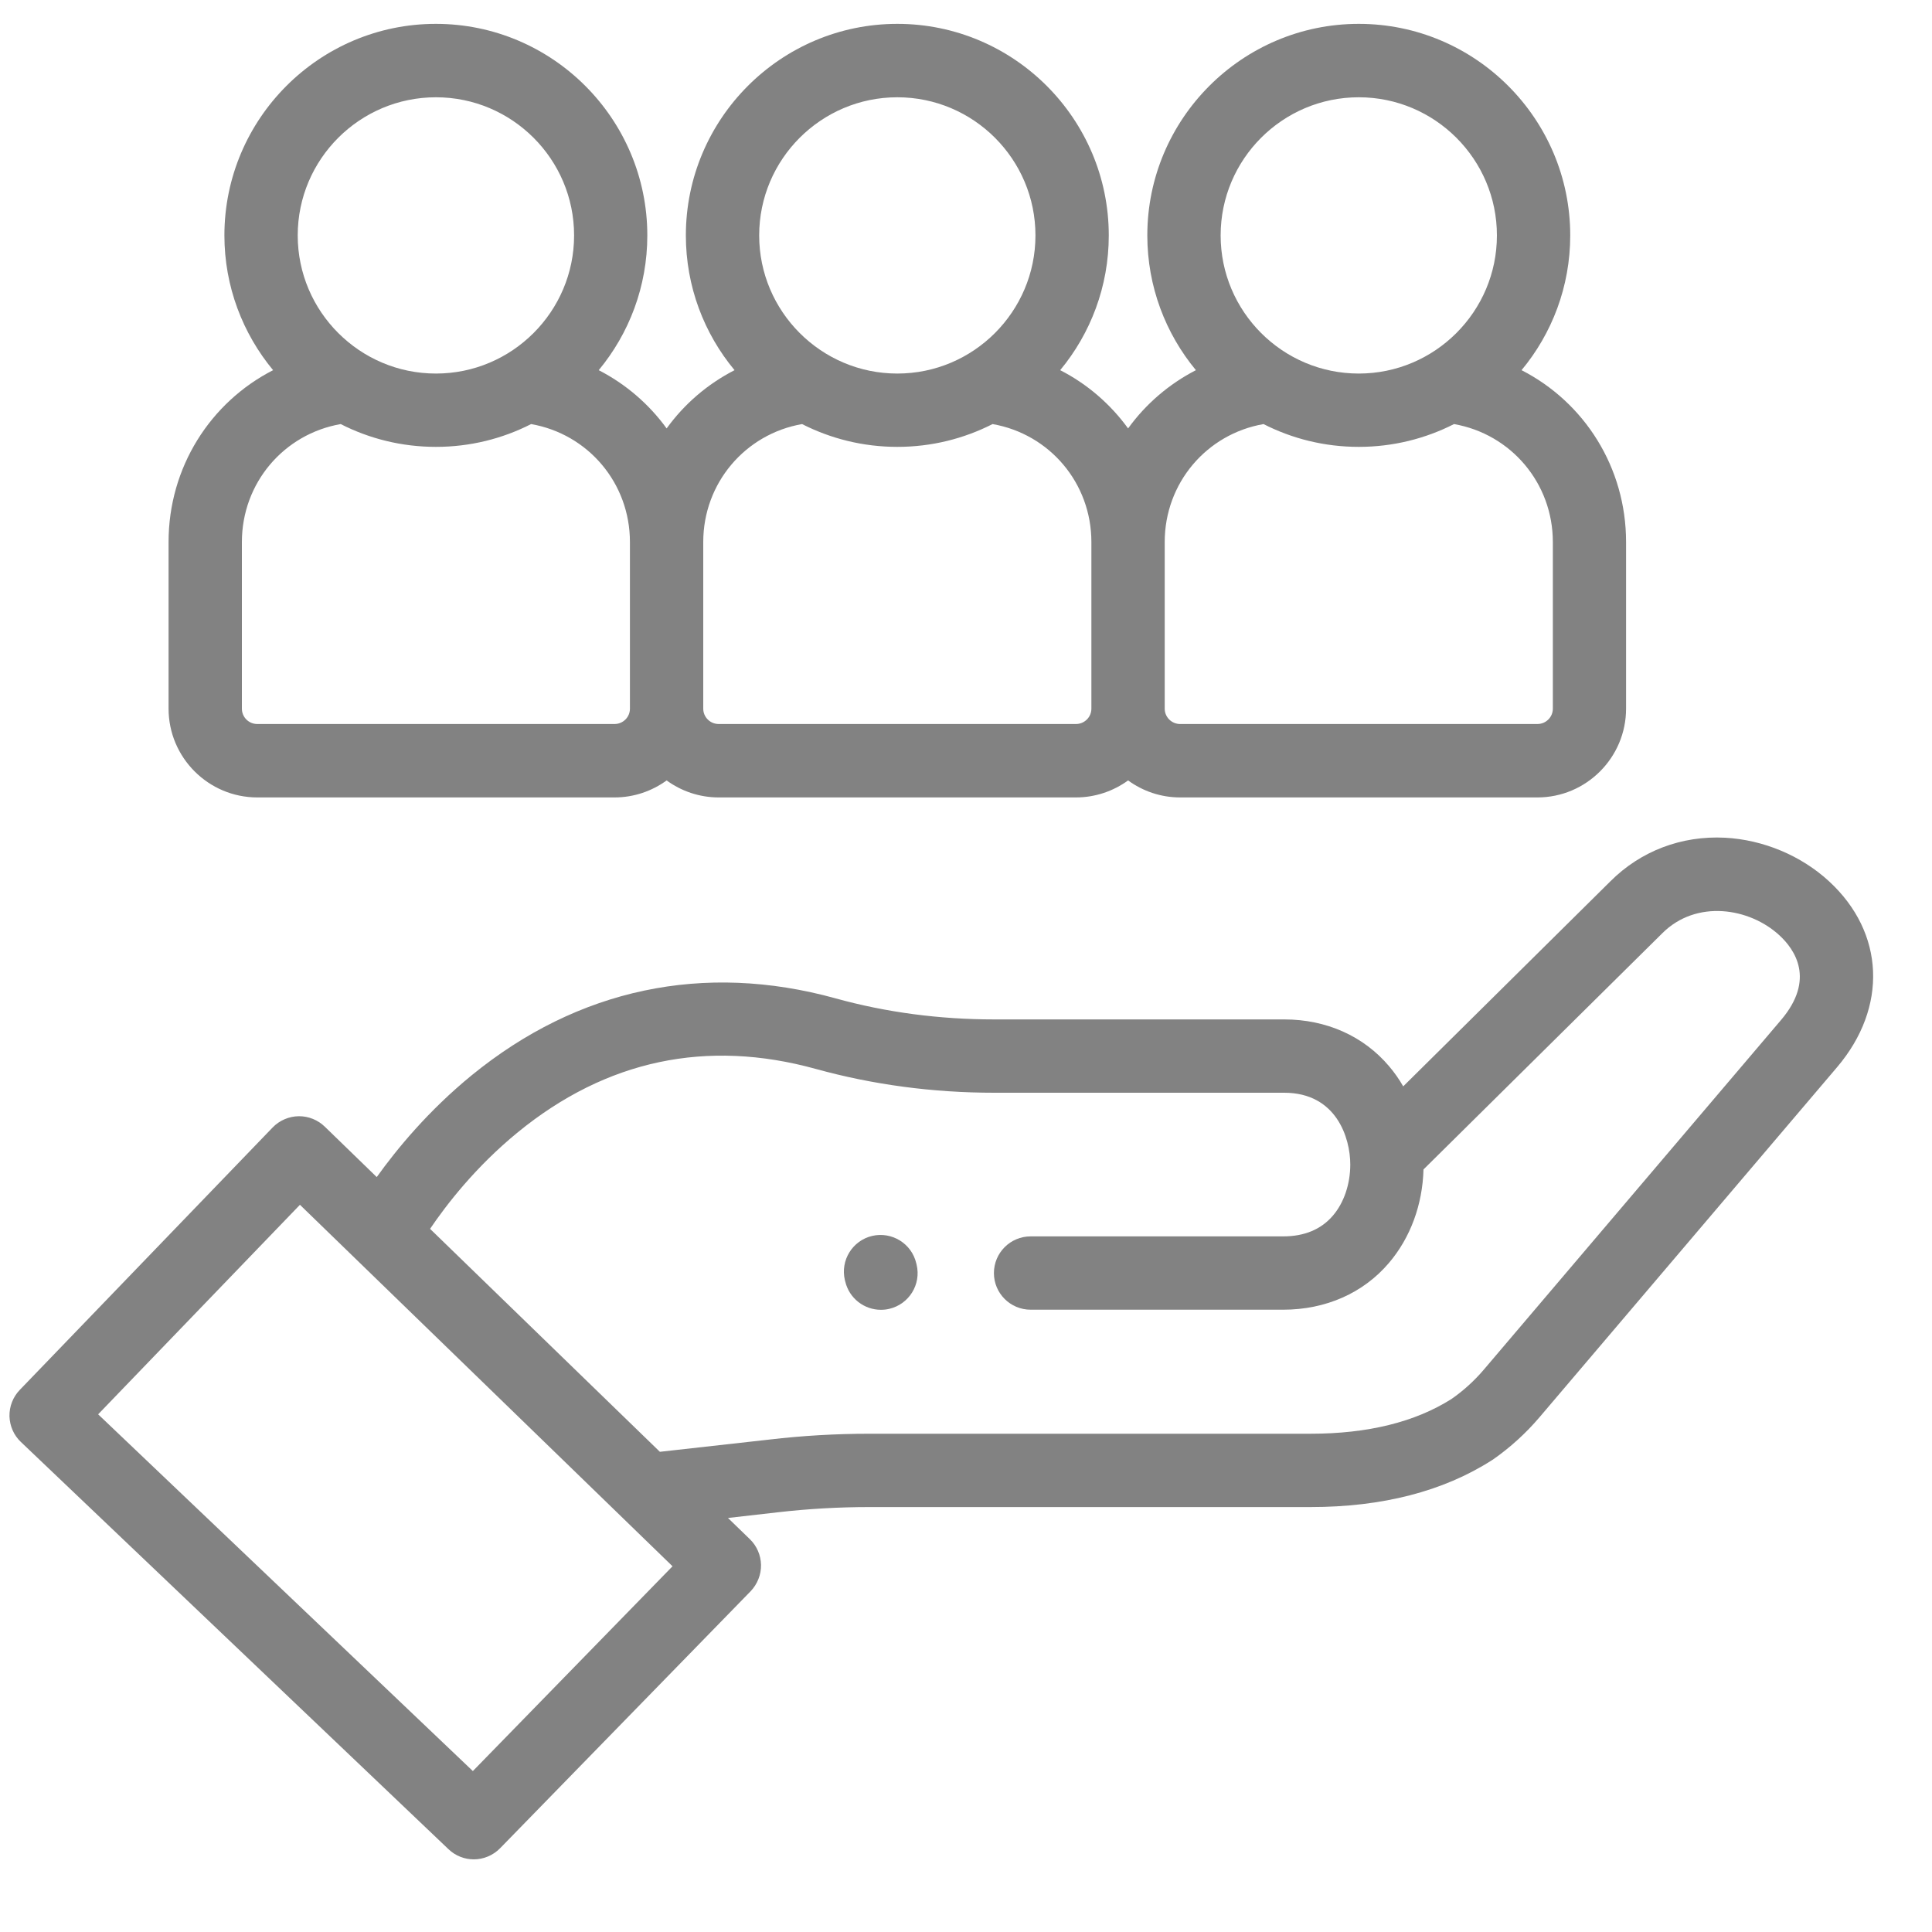 <svg width="20" height="20" viewBox="0 0 20 20" fill="none" xmlns="http://www.w3.org/2000/svg">
<path d="M18.935 9.124C18.646 8.857 18.253 8.693 17.857 8.672C17.407 8.649 16.985 8.809 16.671 9.123L14.526 11.246C14.484 11.172 14.435 11.103 14.381 11.039C14.117 10.726 13.731 10.553 13.294 10.553H10.292C9.725 10.553 9.173 10.48 8.65 10.335C7.286 9.958 5.983 10.233 4.882 11.132C4.434 11.498 4.107 11.896 3.9 12.185L3.362 11.663C3.291 11.594 3.195 11.555 3.096 11.555C3.096 11.555 3.095 11.555 3.094 11.555C2.992 11.556 2.893 11.598 2.822 11.672L0.204 14.389C0.134 14.462 0.096 14.56 0.098 14.661C0.101 14.762 0.143 14.858 0.216 14.927L4.643 19.143C4.716 19.213 4.811 19.248 4.905 19.248C5.003 19.248 5.102 19.209 5.177 19.133L7.77 16.473C7.84 16.4 7.88 16.301 7.878 16.199C7.876 16.099 7.834 16.002 7.762 15.933L7.536 15.714L8.053 15.655C8.366 15.619 8.684 15.601 8.998 15.601H13.567C14.309 15.601 14.94 15.438 15.441 15.118C15.445 15.115 15.45 15.113 15.454 15.11C15.633 14.985 15.796 14.837 15.938 14.67L19.017 11.048C19.544 10.428 19.511 9.655 18.935 9.124ZM4.895 18.334L1.016 14.641L3.105 12.472L6.962 16.214L4.895 18.334ZM18.439 10.557L15.36 14.179C15.262 14.294 15.15 14.396 15.026 14.482C14.65 14.721 14.159 14.842 13.567 14.842H8.998C8.654 14.842 8.307 14.862 7.967 14.902L6.831 15.029L4.452 12.721C4.618 12.476 4.921 12.08 5.362 11.72C6.277 10.973 7.315 10.753 8.447 11.066C9.037 11.229 9.657 11.312 10.292 11.312H13.294C13.834 11.312 13.978 11.779 13.978 12.055C13.978 12.257 13.913 12.449 13.8 12.582C13.678 12.726 13.504 12.799 13.283 12.799H10.669C10.459 12.799 10.289 12.969 10.289 13.179C10.289 13.388 10.459 13.558 10.669 13.558H13.283C13.724 13.558 14.113 13.386 14.379 13.073C14.6 12.813 14.726 12.472 14.736 12.106L17.207 9.662C17.56 9.308 18.111 9.397 18.42 9.682C18.58 9.829 18.794 10.138 18.439 10.557Z" fill="#828282"/>
<path d="M9.485 13.077C9.437 12.873 9.233 12.747 9.029 12.794C8.825 12.842 8.698 13.046 8.746 13.251L8.75 13.266C8.791 13.441 8.947 13.559 9.119 13.559C9.148 13.559 9.177 13.556 9.206 13.549C9.41 13.501 9.537 13.297 9.489 13.093L9.485 13.077Z" fill="#828282"/>
<path d="M2.664 8.255H6.361C6.563 8.255 6.749 8.189 6.901 8.079C7.052 8.189 7.239 8.255 7.44 8.255H11.138C11.339 8.255 11.526 8.189 11.678 8.079C11.829 8.189 12.015 8.255 12.217 8.255H15.915C16.421 8.255 16.833 7.842 16.833 7.336V5.611C16.833 4.837 16.4 4.164 15.751 3.832C16.066 3.453 16.255 2.966 16.255 2.437C16.255 1.23 15.273 0.247 14.066 0.247C12.859 0.247 11.877 1.23 11.877 2.437C11.877 2.966 12.066 3.453 12.38 3.832C12.1 3.976 11.86 4.183 11.678 4.435C11.495 4.183 11.255 3.975 10.975 3.832C11.289 3.453 11.478 2.966 11.478 2.437C11.478 1.23 10.496 0.247 9.289 0.247C8.082 0.247 7.1 1.23 7.1 2.437C7.1 2.966 7.289 3.453 7.604 3.832C7.323 3.976 7.083 4.183 6.901 4.435C6.718 4.183 6.478 3.976 6.198 3.832C6.512 3.453 6.701 2.966 6.701 2.437C6.701 1.23 5.719 0.247 4.512 0.247C3.305 0.247 2.323 1.23 2.323 2.437C2.323 2.966 2.513 3.453 2.827 3.832C2.178 4.164 1.745 4.837 1.745 5.611V7.336C1.745 7.842 2.157 8.255 2.664 8.255ZM14.066 1.007C14.854 1.007 15.496 1.648 15.496 2.437C15.496 3.225 14.854 3.867 14.066 3.867C13.277 3.867 12.636 3.225 12.636 2.437C12.636 1.648 13.277 1.007 14.066 1.007ZM13.08 4.39C13.376 4.541 13.711 4.626 14.066 4.626C14.42 4.626 14.755 4.541 15.052 4.39C15.641 4.493 16.075 5.001 16.075 5.611V7.336C16.075 7.424 16.003 7.495 15.915 7.495H12.217C12.129 7.495 12.057 7.424 12.057 7.336V5.611C12.057 5.001 12.49 4.493 13.08 4.39ZM9.289 1.007C10.078 1.007 10.719 1.648 10.719 2.437C10.719 3.225 10.078 3.867 9.289 3.867C8.501 3.867 7.859 3.225 7.859 2.437C7.859 1.648 8.501 1.007 9.289 1.007ZM8.303 4.39C8.6 4.541 8.935 4.626 9.289 4.626C9.644 4.626 9.978 4.541 10.275 4.39C10.865 4.493 11.298 5.001 11.298 5.611V7.336C11.298 7.424 11.226 7.495 11.138 7.495H7.44C7.352 7.495 7.28 7.424 7.28 7.336V5.611C7.28 5.001 7.714 4.493 8.303 4.39ZM4.513 1.007C5.301 1.007 5.943 1.648 5.943 2.437C5.943 3.225 5.301 3.867 4.513 3.867C3.724 3.867 3.082 3.225 3.082 2.437C3.082 1.648 3.724 1.007 4.513 1.007ZM2.504 5.611C2.504 5.001 2.937 4.493 3.527 4.39C3.823 4.541 4.158 4.626 4.513 4.626C4.867 4.626 5.202 4.541 5.498 4.39C6.088 4.493 6.521 5.001 6.521 5.611V7.336C6.521 7.424 6.45 7.495 6.361 7.495H2.664C2.575 7.495 2.504 7.424 2.504 7.336V5.611Z" fill="#828282"/>
</svg>
